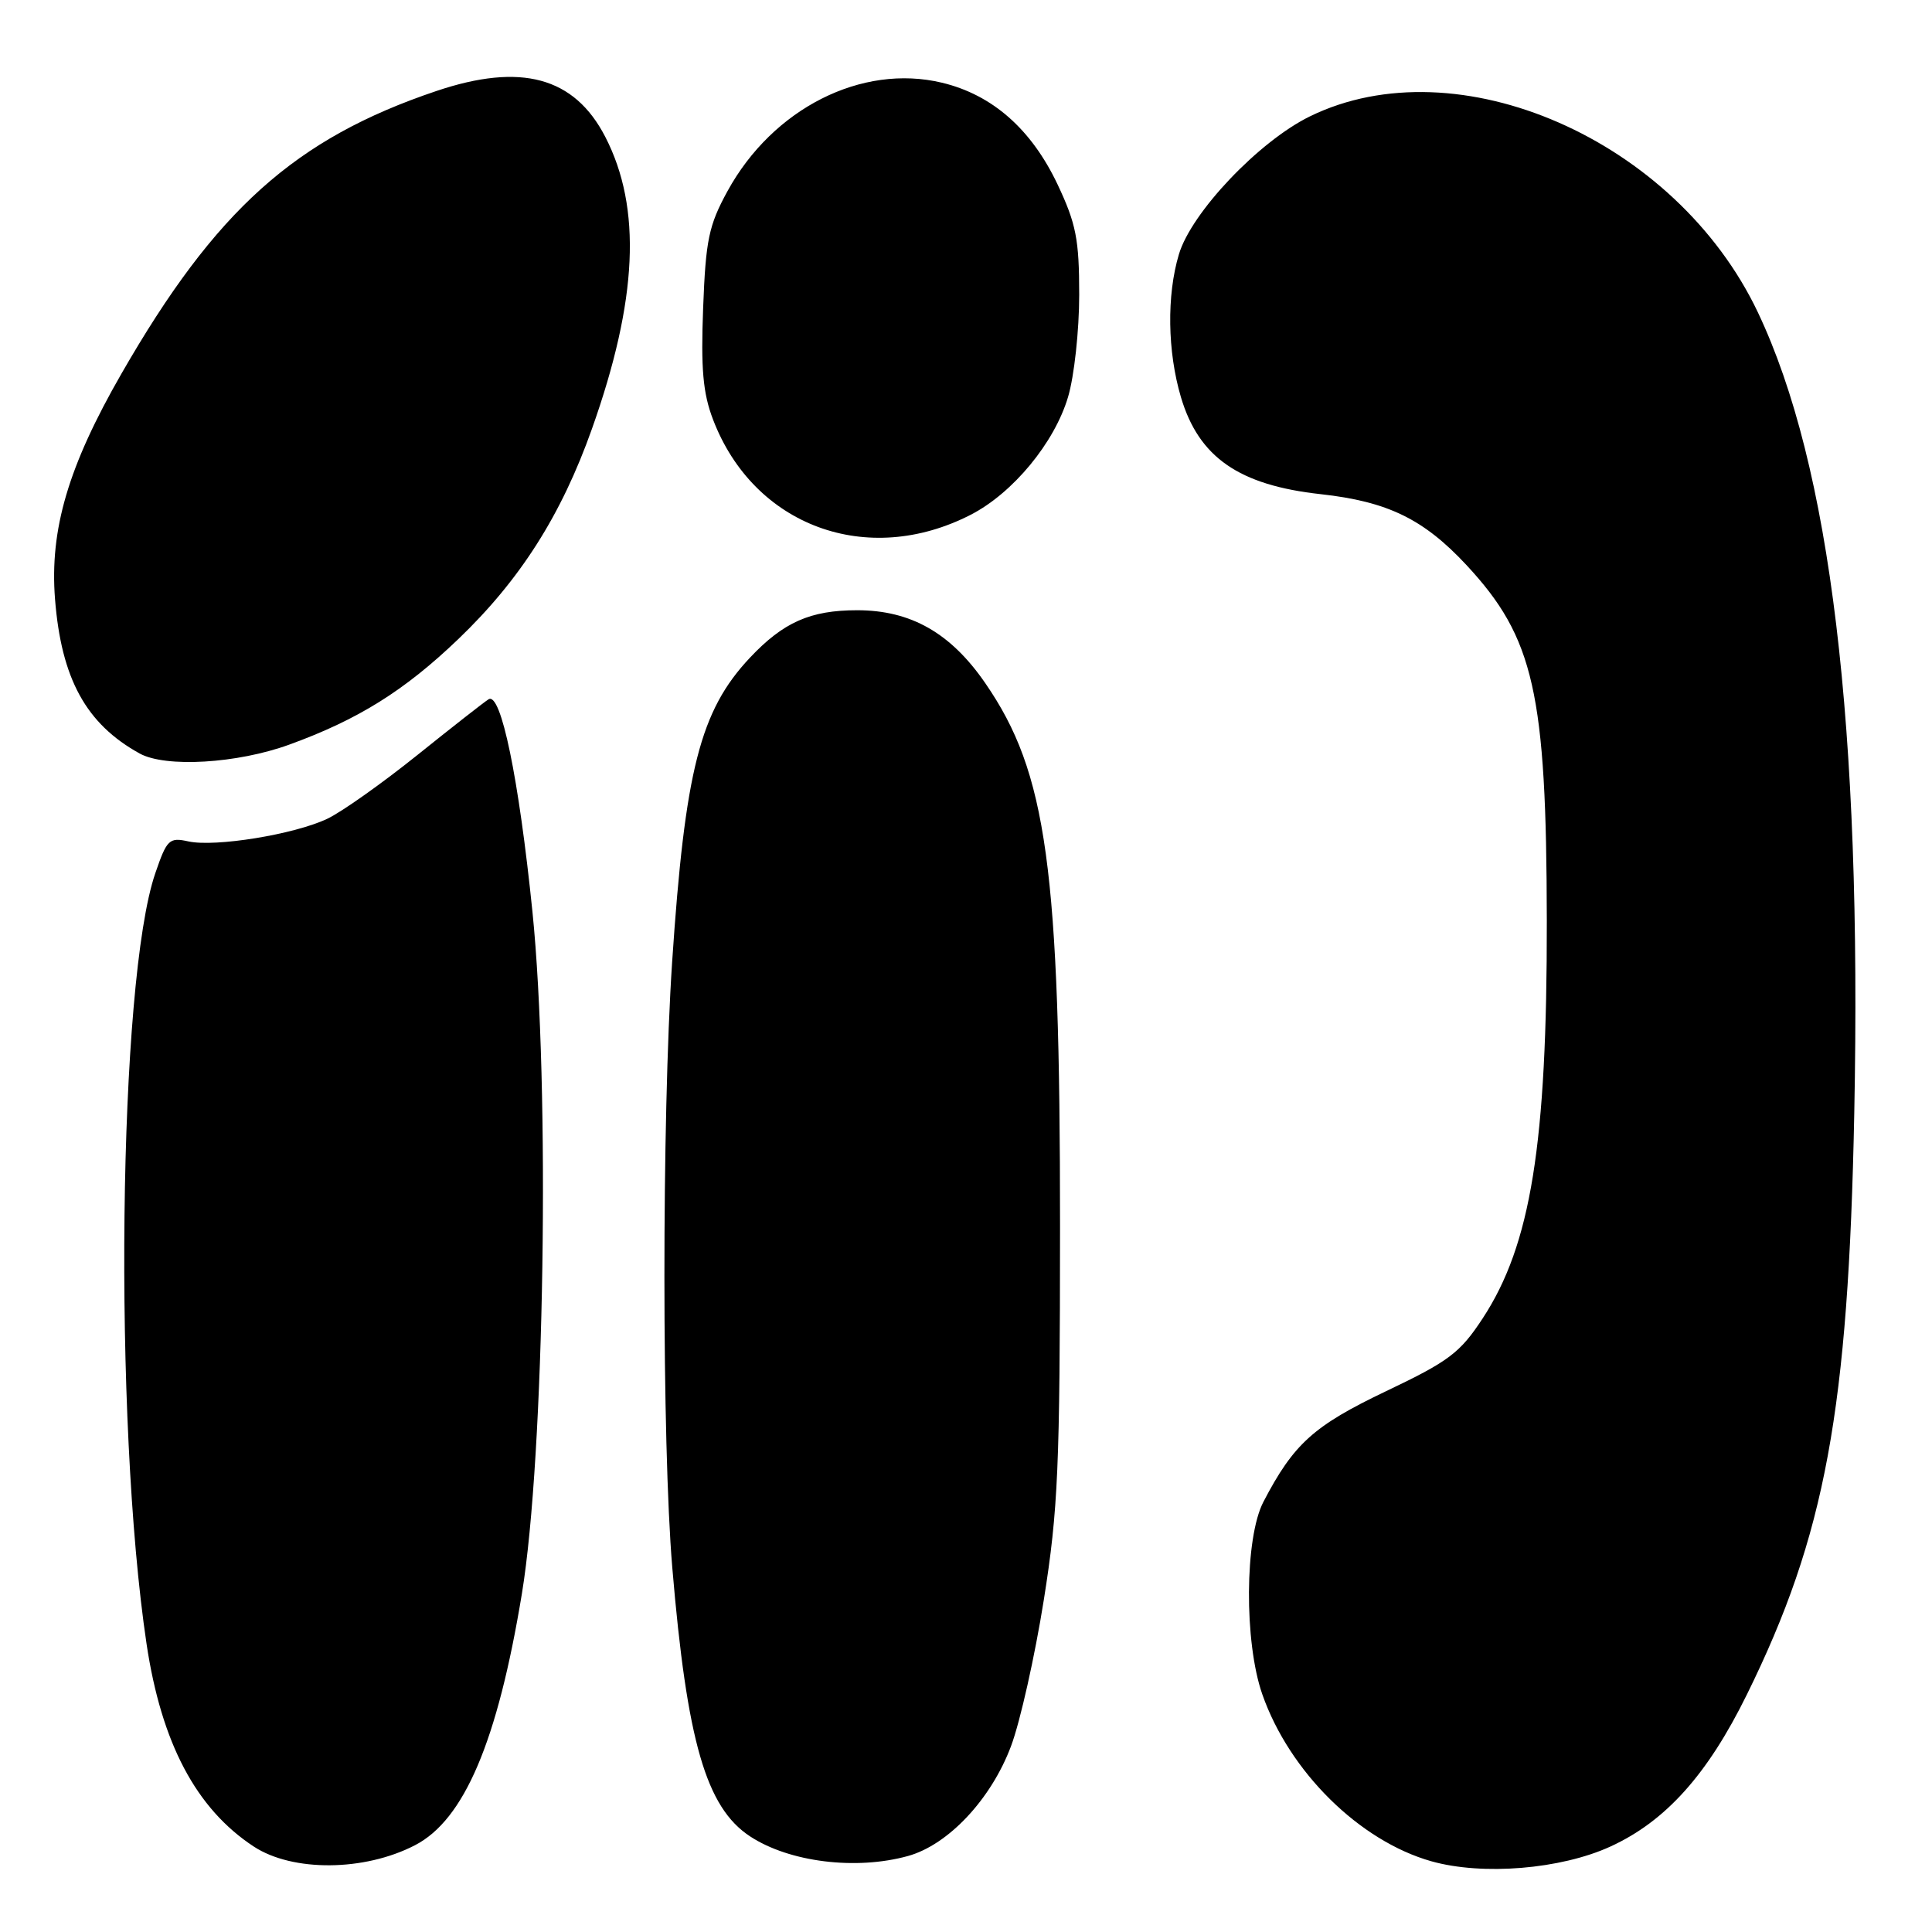 <?xml version="1.0" encoding="UTF-8" standalone="no"?>
<!DOCTYPE svg PUBLIC "-//W3C//DTD SVG 1.1//EN" "http://www.w3.org/Graphics/SVG/1.1/DTD/svg11.dtd" >
<svg xmlns="http://www.w3.org/2000/svg" xmlns:xlink="http://www.w3.org/1999/xlink" version="1.1" viewBox="0 0 256 256">
 <g >
 <path fill="currentColor"
d=" M 54.99 244.50 C 61.51 241.13 65.93 230.74 69.15 211.19 C 72.16 192.93 72.91 143.98 70.55 120.79 C 68.74 103.08 66.38 91.65 64.74 92.66 C 64.18 93.00 59.92 96.34 55.26 100.08 C 50.61 103.81 45.26 107.60 43.37 108.49 C 39.00 110.57 28.52 112.27 24.96 111.49 C 22.42 110.93 22.11 111.24 20.58 115.70 C 15.66 130.01 15.00 188.24 19.42 217.83 C 21.39 230.97 25.99 239.67 33.63 244.68 C 38.78 248.05 48.28 247.98 54.99 244.50 Z  M 213.38 244.68 C 220.70 241.33 226.24 235.17 231.47 224.54 C 241.87 203.42 244.92 186.89 245.70 147.50 C 246.72 96.15 242.57 61.70 232.92 41.37 C 222.05 18.49 193.14 5.85 173.57 15.42 C 166.82 18.72 157.87 28.14 156.21 33.70 C 154.58 39.14 154.69 46.58 156.48 52.63 C 158.85 60.60 164.17 64.29 175.00 65.48 C 183.88 66.46 188.64 68.78 194.32 74.88 C 203.27 84.51 204.92 91.82 204.96 122.00 C 205.00 151.61 202.85 164.95 196.47 174.68 C 193.46 179.27 192.00 180.37 183.64 184.35 C 174.07 188.92 171.42 191.30 167.41 199.00 C 164.92 203.78 164.84 217.58 167.26 224.50 C 170.85 234.77 180.14 243.94 189.67 246.63 C 196.45 248.54 206.81 247.69 213.38 244.68 Z  M 120.31 245.93 C 125.66 244.45 131.34 238.39 133.97 231.36 C 135.18 228.14 137.13 219.43 138.31 212.00 C 140.21 200.03 140.45 194.43 140.46 162.50 C 140.47 115.03 138.73 102.38 130.56 90.53 C 125.98 83.87 120.69 80.86 113.58 80.86 C 107.38 80.86 103.80 82.44 99.36 87.16 C 92.77 94.17 90.76 102.06 89.06 127.49 C 87.69 148.13 87.70 191.31 89.08 207.70 C 91.02 230.75 93.56 239.51 99.39 243.33 C 104.60 246.75 113.42 247.84 120.31 245.93 Z  M 38.32 98.67 C 47.44 95.36 53.58 91.53 60.71 84.70 C 68.91 76.85 74.38 68.26 78.43 56.84 C 84.50 39.75 85.06 27.55 80.20 18.13 C 76.11 10.20 69.04 8.28 57.82 12.06 C 39.09 18.37 28.56 27.82 16.10 49.50 C 9.04 61.78 6.57 70.17 7.29 79.37 C 8.12 89.93 11.40 95.92 18.50 99.84 C 21.94 101.74 31.42 101.18 38.32 98.67 Z  M 128.64 68.20 C 134.22 65.33 139.72 58.67 141.52 52.61 C 142.34 49.88 143.00 43.78 143.00 39.07 C 143.00 31.71 142.59 29.64 140.13 24.43 C 136.66 17.11 131.49 12.56 124.82 10.96 C 114.19 8.41 102.41 14.36 96.40 25.32 C 93.92 29.85 93.51 31.79 93.17 40.80 C 92.86 48.85 93.14 52.09 94.48 55.59 C 99.87 69.71 114.92 75.26 128.64 68.20 Z "/>
</g>
</svg>